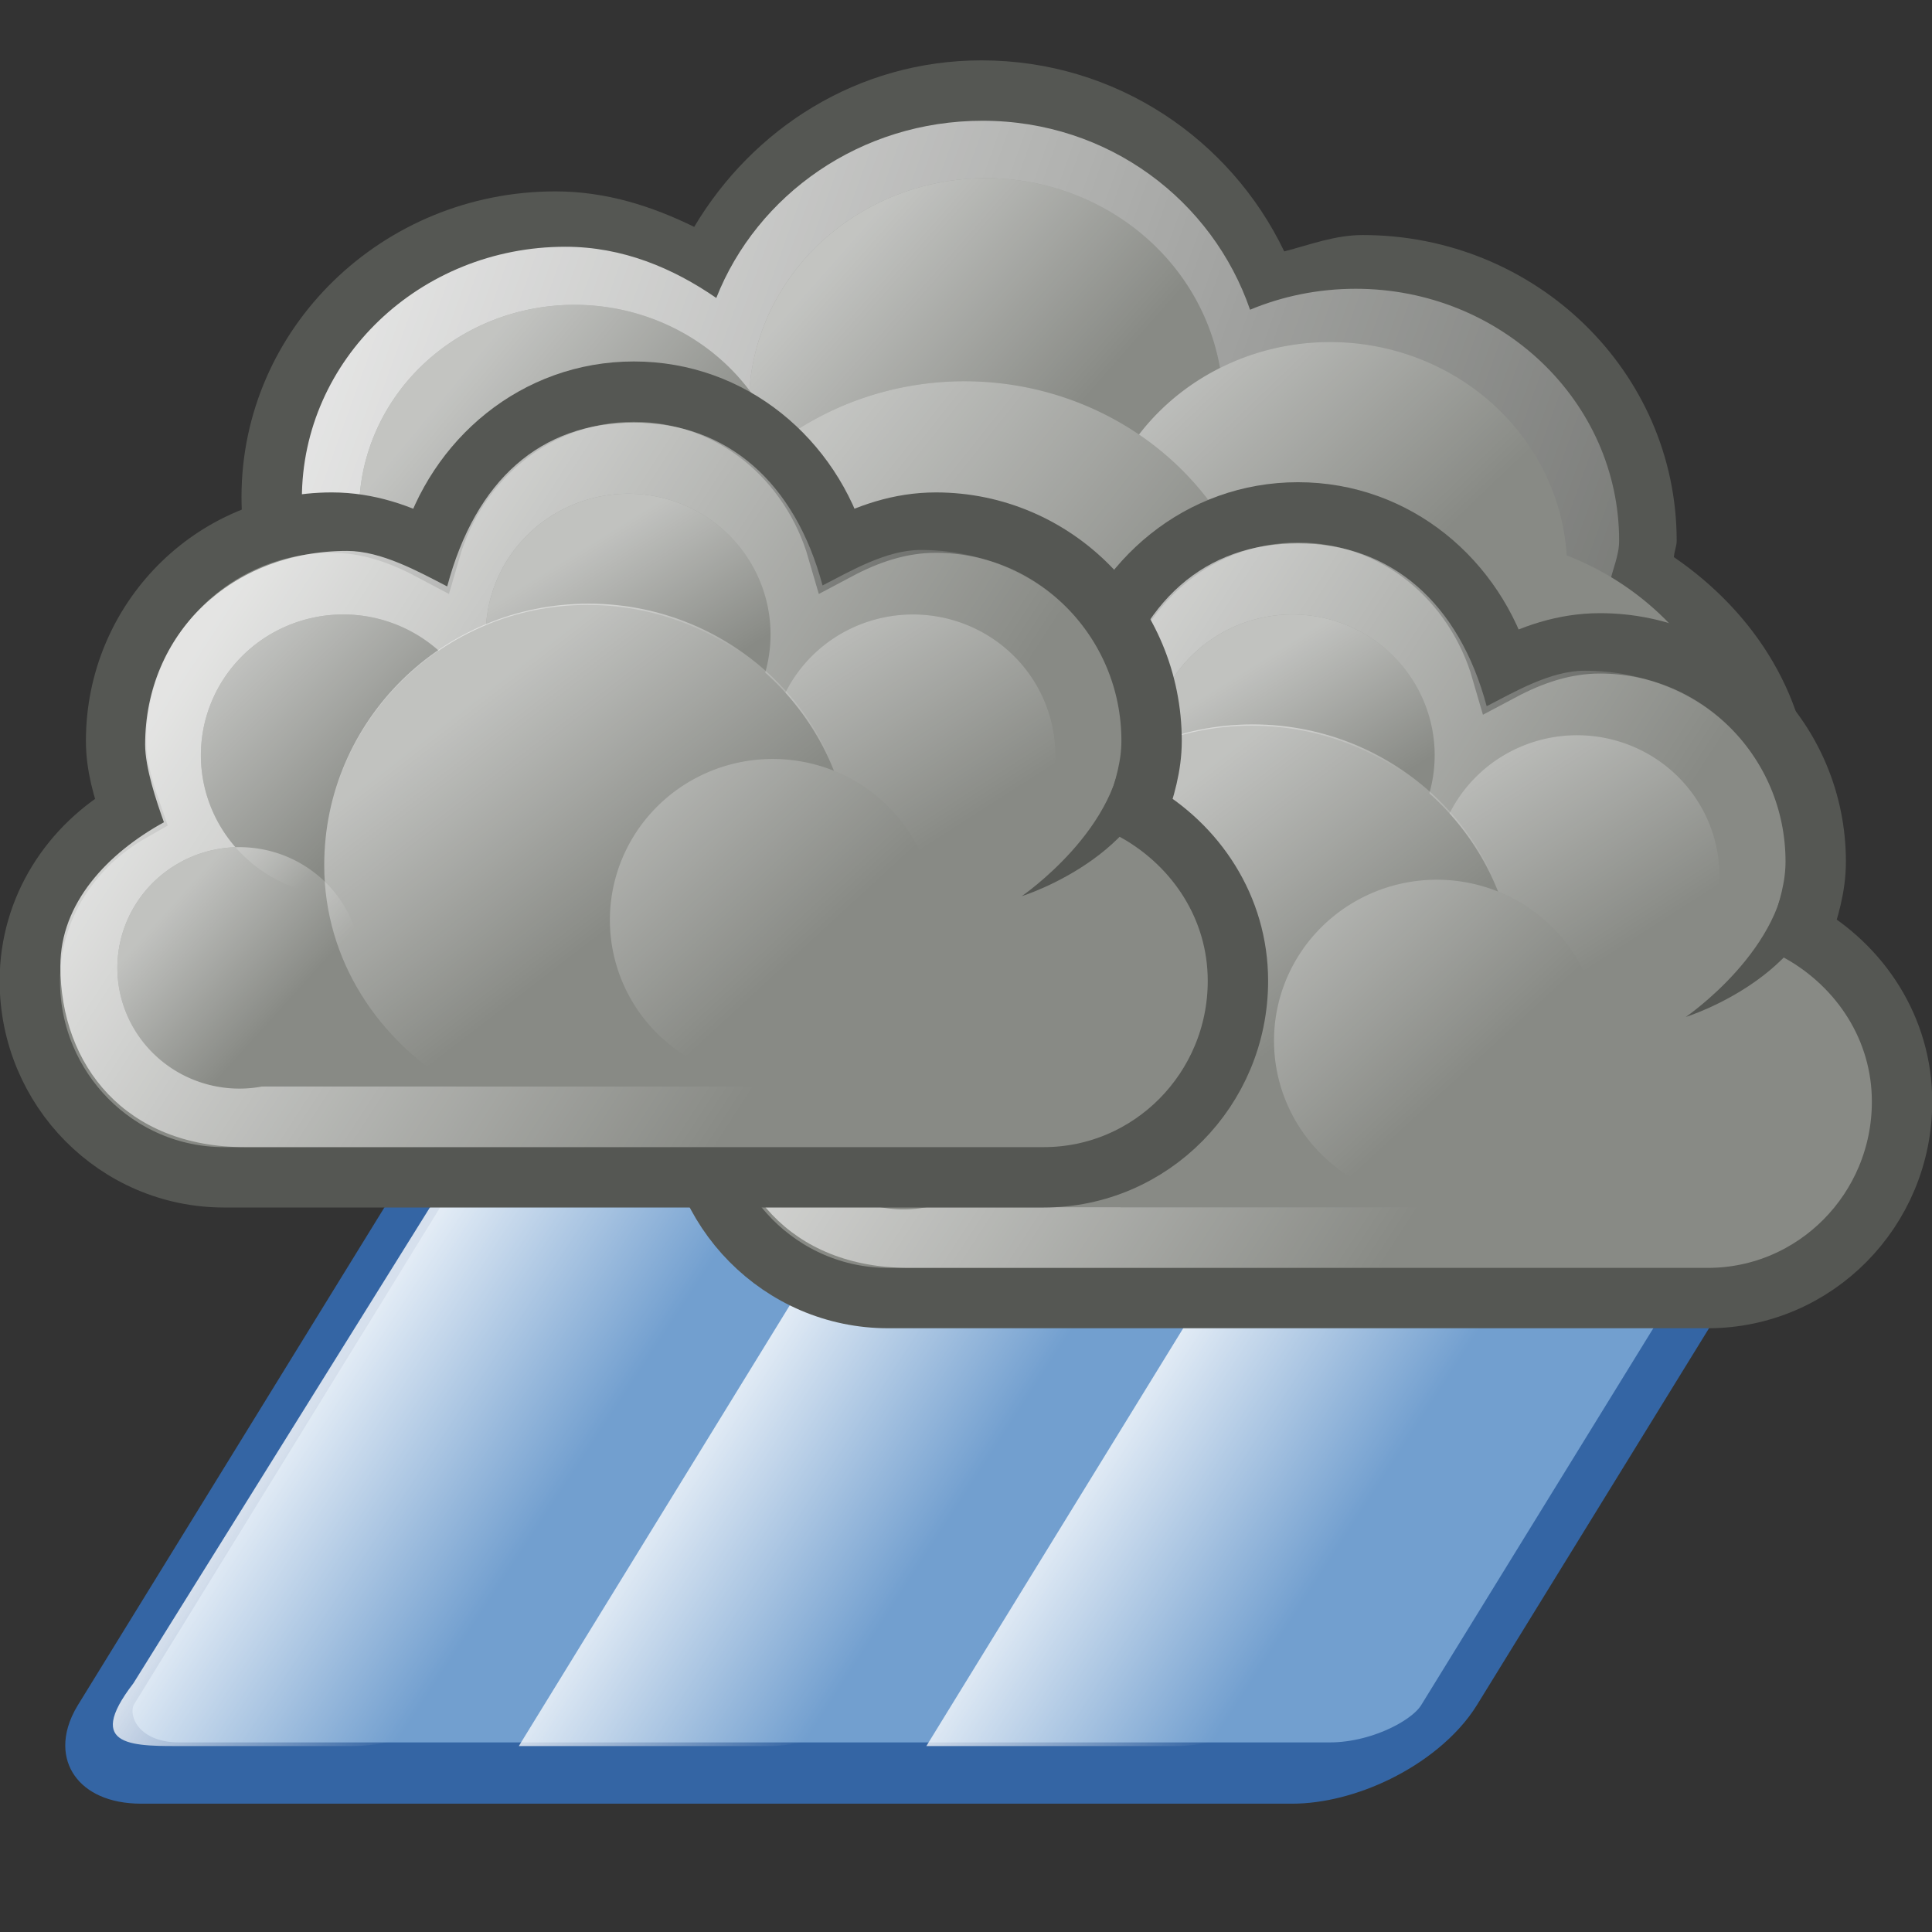 <?xml version="1.0" encoding="UTF-8" standalone="no"?>
<!-- Created with Inkscape (http://www.inkscape.org/) -->
<svg
   xmlns:dc="http://purl.org/dc/elements/1.1/"
   xmlns:cc="http://creativecommons.org/ns#"
   xmlns:rdf="http://www.w3.org/1999/02/22-rdf-syntax-ns#"
   xmlns:svg="http://www.w3.org/2000/svg"
   xmlns="http://www.w3.org/2000/svg"
   xmlns:xlink="http://www.w3.org/1999/xlink"
   xmlns:sodipodi="http://sodipodi.sourceforge.net/DTD/sodipodi-0.dtd"
   xmlns:inkscape="http://www.inkscape.org/namespaces/inkscape"
   width="32"
   height="32"
   id="svg1306"
   sodipodi:version="0.32"
   inkscape:version="0.46"
   sodipodi:docbase="/home/lapo/Desktop/tango-icon-theme/32x32/status"
   sodipodi:docname="weather-showers.svg"
   version="1.0"
   inkscape:output_extension="org.inkscape.output.svg.inkscape">
  <rect width="100%" height="100%" fill="#333333" stroke="none"/>
  <defs
     id="defs1308">
    <inkscape:perspective
       sodipodi:type="inkscape:persp3d"
       inkscape:vp_x="0 : 16 : 1"
       inkscape:vp_y="0 : 1000 : 0"
       inkscape:vp_z="32 : 16 : 1"
       inkscape:persp3d-origin="16 : 10.666667 : 1"
       id="perspective127" />
    <linearGradient
       inkscape:collect="always"
       id="linearGradient8397">
      <stop
         style="stop-color:#ffffff;stop-opacity:1;"
         offset="0"
         id="stop8400" />
      <stop
         style="stop-color:#ffffff;stop-opacity:0;"
         offset="1"
         id="stop8402" />
    </linearGradient>
    <linearGradient
       inkscape:collect="always"
       id="linearGradient8315">
      <stop
         style="stop-color:#ffffff;stop-opacity:1;"
         offset="0"
         id="stop8317" />
      <stop
         style="stop-color:#ffffff;stop-opacity:0;"
         offset="1"
         id="stop8319" />
    </linearGradient>
    <linearGradient
       inkscape:collect="always"
       id="linearGradient8381">
      <stop
         style="stop-color:#ffffff;stop-opacity:1;"
         offset="0"
         id="stop8383" />
      <stop
         style="stop-color:#ffffff;stop-opacity:0;"
         offset="1"
         id="stop8385" />
    </linearGradient>
    <linearGradient
       inkscape:collect="always"
       id="linearGradient8331">
      <stop
         style="stop-color:#ffffff;stop-opacity:1;"
         offset="0"
         id="stop8333" />
      <stop
         style="stop-color:#ffffff;stop-opacity:0;"
         offset="1"
         id="stop8335" />
    </linearGradient>
    <linearGradient
       inkscape:collect="always"
       id="linearGradient8302">
      <stop
         style="stop-color:#ffffff;stop-opacity:1;"
         offset="0"
         id="stop8304" />
      <stop
         style="stop-color:#ffffff;stop-opacity:0;"
         offset="1"
         id="stop8306" />
    </linearGradient>
    <linearGradient
       inkscape:collect="always"
       id="linearGradient6549">
      <stop
         style="stop-color:#ffffff;stop-opacity:1;"
         offset="0"
         id="stop6551" />
      <stop
         style="stop-color:#ffffff;stop-opacity:0;"
         offset="1"
         id="stop6553" />
    </linearGradient>
    <linearGradient
       inkscape:collect="always"
       id="linearGradient6527">
      <stop
         style="stop-color:#ffffff;stop-opacity:1;"
         offset="0"
         id="stop6530" />
      <stop
         style="stop-color:#ffffff;stop-opacity:0;"
         offset="1"
         id="stop6532" />
    </linearGradient>
    <linearGradient
       inkscape:collect="always"
       id="linearGradient6538">
      <stop
         style="stop-color:#ffffff;stop-opacity:1;"
         offset="0"
         id="stop6540" />
      <stop
         style="stop-color:#ffffff;stop-opacity:0;"
         offset="1"
         id="stop6542" />
    </linearGradient>
    <linearGradient
       inkscape:collect="always"
       id="linearGradient6513">
      <stop
         style="stop-color:#ffffff;stop-opacity:1;"
         offset="0"
         id="stop6515" />
      <stop
         style="stop-color:#ffffff;stop-opacity:0;"
         offset="1"
         id="stop6517" />
    </linearGradient>
    <linearGradient
       inkscape:collect="always"
       id="linearGradient6497">
      <stop
         style="stop-color:#ffffff;stop-opacity:1;"
         offset="0"
         id="stop6499" />
      <stop
         style="stop-color:#ffffff;stop-opacity:0;"
         offset="1"
         id="stop6501" />
    </linearGradient>
    <linearGradient
       inkscape:collect="always"
       id="linearGradient6470">
      <stop
         style="stop-color:#ffffff;stop-opacity:1;"
         offset="0"
         id="stop6472" />
      <stop
         style="stop-color:#ffffff;stop-opacity:0;"
         offset="1"
         id="stop6474" />
    </linearGradient>
    <linearGradient
       inkscape:collect="always"
       id="linearGradient2254">
      <stop
         style="stop-color:#ffffff;stop-opacity:1;"
         offset="0"
         id="stop2256" />
      <stop
         style="stop-color:#ffffff;stop-opacity:0;"
         offset="1"
         id="stop2258" />
    </linearGradient>
    <linearGradient
       inkscape:collect="always"
       xlink:href="#linearGradient8302"
       id="linearGradient3722"
       gradientUnits="userSpaceOnUse"
       gradientTransform="matrix(0.727,0,0,0.696,-160.091,277.171)"
       x1="228.503"
       y1="-392.306"
       x2="266.364"
       y2="-379.269" />
    <linearGradient
       inkscape:collect="always"
       xlink:href="#linearGradient8331"
       id="linearGradient3738"
       gradientUnits="userSpaceOnUse"
       x1="240.074"
       y1="-393.407"
       x2="245.827"
       y2="-388.55" />
    <linearGradient
       inkscape:collect="always"
       xlink:href="#linearGradient8381"
       id="linearGradient3740"
       gradientUnits="userSpaceOnUse"
       x1="246.74"
       y1="-391.314"
       x2="252.698"
       y2="-385.352" />
    <linearGradient
       inkscape:collect="always"
       xlink:href="#linearGradient8315"
       id="linearGradient3742"
       gradientUnits="userSpaceOnUse"
       x1="230.876"
       y1="-390.44"
       x2="235.257"
       y2="-386.959" />
    <linearGradient
       inkscape:collect="always"
       xlink:href="#linearGradient8397"
       id="linearGradient3744"
       gradientUnits="userSpaceOnUse"
       x1="238.005"
       y1="-388.475"
       x2="245.655"
       y2="-382.645" />
    <linearGradient
       inkscape:collect="always"
       xlink:href="#linearGradient6470"
       id="linearGradient3933"
       gradientUnits="userSpaceOnUse"
       gradientTransform="matrix(0.704,0,0,0.706,-186.889,321.111)"
       x1="271.022"
       y1="-441.052"
       x2="285.029"
       y2="-431.97" />
    <linearGradient
       inkscape:collect="always"
       xlink:href="#linearGradient6497"
       id="linearGradient3935"
       gradientUnits="userSpaceOnUse"
       x1="287.517"
       y1="-439.753"
       x2="289.676"
       y2="-436.322" />
    <linearGradient
       inkscape:collect="always"
       xlink:href="#linearGradient6513"
       id="linearGradient3937"
       gradientUnits="userSpaceOnUse"
       x1="286.512"
       y1="-441.291"
       x2="289.854"
       y2="-436.145" />
    <linearGradient
       inkscape:collect="always"
       xlink:href="#linearGradient6538"
       id="linearGradient3939"
       gradientUnits="userSpaceOnUse"
       x1="285.941"
       y1="-439.939"
       x2="289.391"
       y2="-436.443" />
    <linearGradient
       inkscape:collect="always"
       xlink:href="#linearGradient6527"
       id="linearGradient3941"
       gradientUnits="userSpaceOnUse"
       gradientTransform="matrix(0.715,0,0,0.705,-190.668,320.364)"
       x1="275.942"
       y1="-437.105"
       x2="279.975"
       y2="-431.918" />
    <linearGradient
       inkscape:collect="always"
       xlink:href="#linearGradient6549"
       id="linearGradient3943"
       gradientUnits="userSpaceOnUse"
       x1="286.666"
       y1="-439.484"
       x2="289.766"
       y2="-436.707" />
    <linearGradient
       inkscape:collect="always"
       xlink:href="#linearGradient6538"
       id="linearGradient3945"
       gradientUnits="userSpaceOnUse"
       x1="284.802"
       y1="-441.233"
       x2="288.9"
       y2="-436.831" />
    <linearGradient
       inkscape:collect="always"
       xlink:href="#linearGradient6470"
       id="linearGradient3999"
       gradientUnits="userSpaceOnUse"
       gradientTransform="matrix(0.704,0,0,0.706,-186.889,321.111)"
       x1="271.022"
       y1="-441.052"
       x2="285.029"
       y2="-431.97" />
    <linearGradient
       inkscape:collect="always"
       xlink:href="#linearGradient6497"
       id="linearGradient4001"
       gradientUnits="userSpaceOnUse"
       x1="287.517"
       y1="-439.753"
       x2="289.676"
       y2="-436.322" />
    <linearGradient
       inkscape:collect="always"
       xlink:href="#linearGradient6513"
       id="linearGradient4003"
       gradientUnits="userSpaceOnUse"
       x1="286.512"
       y1="-441.291"
       x2="289.854"
       y2="-436.145" />
    <linearGradient
       inkscape:collect="always"
       xlink:href="#linearGradient6538"
       id="linearGradient4005"
       gradientUnits="userSpaceOnUse"
       x1="285.941"
       y1="-439.939"
       x2="289.391"
       y2="-436.443" />
    <linearGradient
       inkscape:collect="always"
       xlink:href="#linearGradient6527"
       id="linearGradient4007"
       gradientUnits="userSpaceOnUse"
       gradientTransform="matrix(0.715,0,0,0.705,-190.668,320.364)"
       x1="275.942"
       y1="-437.105"
       x2="279.975"
       y2="-431.918" />
    <linearGradient
       inkscape:collect="always"
       xlink:href="#linearGradient6549"
       id="linearGradient4009"
       gradientUnits="userSpaceOnUse"
       x1="286.666"
       y1="-439.484"
       x2="289.766"
       y2="-436.707" />
    <linearGradient
       inkscape:collect="always"
       xlink:href="#linearGradient6538"
       id="linearGradient4011"
       gradientUnits="userSpaceOnUse"
       x1="284.802"
       y1="-441.233"
       x2="288.9"
       y2="-436.831" />
    <linearGradient
       inkscape:collect="always"
       xlink:href="#linearGradient2254"
       id="linearGradient3873"
       gradientUnits="userSpaceOnUse"
       gradientTransform="matrix(1.088,0,-0.544,0.675,265.981,77.501)"
       x1="-137.496"
       y1="-425.287"
       x2="-130.609"
       y2="-425.287" />
    <linearGradient
       inkscape:collect="always"
       xlink:href="#linearGradient2254"
       id="linearGradient3875"
       gradientUnits="userSpaceOnUse"
       gradientTransform="matrix(1.071,0,-0.535,0.675,277.514,77.508)"
       x1="-137.496"
       y1="-425.287"
       x2="-130.609"
       y2="-425.287" />
    <linearGradient
       inkscape:collect="always"
       xlink:href="#linearGradient2254"
       id="linearGradient3877"
       gradientUnits="userSpaceOnUse"
       gradientTransform="matrix(1.071,0,-0.535,0.675,287.514,77.508)"
       x1="-137.496"
       y1="-425.287"
       x2="-130.609"
       y2="-425.287" />
  </defs>
  <sodipodi:namedview
     id="base"
     pagecolor="#ffffff"
     bordercolor="#666666"
     borderopacity="1.0"
     inkscape:pageopacity="0.0"
     inkscape:pageshadow="2"
     inkscape:zoom="1"
     inkscape:cx="-147.04193"
     inkscape:cy="22.107789"
     inkscape:current-layer="layer1"
     showgrid="false"
     inkscape:grid-bbox="true"
     inkscape:document-units="px"
     inkscape:window-width="1200"
     inkscape:window-height="704"
     inkscape:window-x="186"
     inkscape:window-y="144"
     inkscape:showpageshadow="false"
     width="32px"
     height="32px"
     borderlayer="true"
     showborder="false"
     inkscape:grid-points="false"
     showguides="true"
     inkscape:guide-bbox="true">
    <inkscape:grid
       id="GridFromPre046Settings"
       type="xygrid"
       originx="0px"
       originy="0px"
       spacingx="0.5px"
       spacingy="0.5px"
       color="#0000ff"
       empcolor="#0000ff"
       opacity="0.2"
       empopacity="0.4"
       empspacing="2" />
  </sodipodi:namedview>
  <g
     id="layer1"
     inkscape:label="Layer 1"
     inkscape:groupmode="layer">
    <g
       id="g11337"
       transform="matrix(0.675,0,-6.446058e-2,0.928,-242.772,217.377)">
      <rect
         transform="matrix(1,0,-0.601,0.8,0,0)"
         ry="1.518"
         rx="2.36"
         y="-270.755"
         x="189.682"
         height="17.509"
         width="32.962"
         id="rect6086"
         style="opacity:1;fill:#729fcf;fill-opacity:1;stroke:#3465a4;stroke-width:1.367;stroke-linecap:butt;stroke-linejoin:miter;stroke-miterlimit:0;stroke-dasharray:none;stroke-dashoffset:0;stroke-opacity:1" />
      <g
         style="opacity:0.8"
         transform="matrix(1,0,0,1,0,-7.86265e-2)"
         id="g10414">
        <path
           style="fill:url(#linearGradient3873);fill-opacity:1;stroke:none;stroke-width:1.155;stroke-linecap:butt;stroke-linejoin:miter;stroke-miterlimit:0;stroke-dashoffset:0;stroke-opacity:1"
           d="M 352.478,-216 L 359.396,-216 C 360.691,-216 361.33,-215.501 360.83,-214.88 L 352.152,-204.12 C 351.652,-203.5 350.207,-203 348.912,-203 L 344.869,-203 C 343.575,-203 342.31,-202.951 343.435,-204.12 C 343.435,-204.12 352.478,-216 352.478,-216 z "
           id="rect6088"
           sodipodi:nodetypes="cccccccc" />
        <path
           style="fill:url(#linearGradient3875);fill-opacity:1;stroke:none;stroke-width:1.155;stroke-linecap:butt;stroke-linejoin:miter;stroke-miterlimit:0;stroke-dashoffset:0;stroke-opacity:1"
           d="M 362.746,-216 L 369.422,-216 C 370.696,-216 371.325,-215.501 370.833,-214.88 L 362.295,-204.12 C 361.803,-203.499 360.381,-203 359.107,-203 L 353,-203 C 353,-203 362.746,-216 362.746,-216 z "
           id="path6115"
           sodipodi:nodetypes="ccccccc" />
        <path
           style="fill:url(#linearGradient3877);fill-opacity:1;stroke:none;stroke-width:1.155;stroke-linecap:butt;stroke-linejoin:miter;stroke-miterlimit:0;stroke-dashoffset:0;stroke-opacity:1"
           d="M 372.746,-216 L 379.422,-216 C 380.696,-216 381.325,-215.501 380.833,-214.88 L 372.295,-204.12 C 371.803,-203.499 370.381,-203 369.107,-203 L 363,-203 C 363,-203 372.746,-216 372.746,-216 z "
           id="path6125"
           sodipodi:nodetypes="ccccccc" />
      </g>
    </g>
    <g
       id="g3758"
       transform="translate(0,1)">
      <path
         id="path12827"
         d="M 16.257,-4.353388e-05 C 14.198,-4.353388e-05 12.462,1.138 11.498,2.758 C 10.797,2.414 10.038,2.17 9.2,2.17 C 6.33,2.17 4,4.438 4,7.233 C 4,10.028 6.33,12.296 9.2,12.296 C 10.997,12.296 12.491,11.342 13.425,9.991 C 14.267,10.489 15.2,10.85 16.257,10.85 C 16.935,10.85 17.559,10.682 18.161,10.465 C 18.539,11.093 19.037,11.608 19.646,12.025 C 19.641,12.119 19.6,12.201 19.6,12.296 C 19.6,15.091 21.93,17.359 24.8,17.359 C 27.67,17.359 30,15.091 30,12.296 C 30,10.582 29.065,9.144 27.725,8.228 C 27.73,8.133 27.771,8.052 27.771,7.956 C 27.771,5.161 25.442,2.893 22.571,2.893 C 22.109,2.893 21.698,3.054 21.271,3.164 C 20.384,1.314 18.492,-4.353388e-05 16.257,-4.353388e-05 z "
         style="fill:#555753;fill-opacity:1;stroke:none;stroke-width:1;stroke-linecap:butt;stroke-linejoin:miter;stroke-miterlimit:2;stroke-dasharray:none;stroke-dashoffset:0;stroke-opacity:1" />
      <path
         id="path12829"
         d="M 16.273,1 C 14.251,1 12.539,2.226 11.864,3.935 C 11.147,3.441 10.314,3.087 9.364,3.087 C 6.955,3.087 5,4.957 5,7.261 C 5,9.565 6.955,11.435 9.364,11.435 C 11.129,11.435 12.631,10.422 13.318,8.978 C 14.133,9.616 15.138,10.043 16.273,10.043 C 17.054,10.043 17.759,9.821 18.409,9.5 C 18.699,10.195 19.21,10.743 19.818,11.196 C 19.687,11.61 19.545,12.023 19.545,12.478 C 19.545,14.974 21.663,17 24.273,17 C 26.882,17 29,14.974 29,12.478 C 29,10.836 28.03,9.466 26.659,8.674 C 26.705,8.432 26.818,8.21 26.818,7.956 C 26.818,5.652 24.863,3.783 22.455,3.783 C 21.834,3.783 21.239,3.907 20.705,4.13 C 20.084,2.326 18.366,1 16.273,1 z "
         style="opacity:0.835;fill:url(#linearGradient3722);fill-opacity:1;stroke:none;stroke-width:1;stroke-linecap:butt;stroke-linejoin:miter;stroke-miterlimit:2;stroke-dasharray:none;stroke-dashoffset:0;stroke-opacity:1" />
      <path
         transform="matrix(0.701,0,0,0.671,-145.336,269.885)"
         d="M 248.548 -383.667 A 6.74 6.74 0 1 1  235.069,-383.667 A 6.74 6.74 0 1 1  248.548 -383.667 z"
         sodipodi:ry="6.7396116"
         sodipodi:rx="6.7396116"
         sodipodi:cy="-383.6666"
         sodipodi:cx="241.80843"
         id="path12831"
         style="fill:#888a85;fill-opacity:1;stroke:none;stroke-width:1;stroke-linecap:butt;stroke-linejoin:miter;stroke-miterlimit:2;stroke-dasharray:none;stroke-dashoffset:0;stroke-opacity:1"
         sodipodi:type="arc" />
      <g
         transform="matrix(0.714,0,0,0.684,-206.143,166.895)"
         id="g12833">
        <path
           sodipodi:type="arc"
           style="opacity:1;fill:#888a85;fill-opacity:1;stroke:none;stroke-width:1;stroke-linecap:butt;stroke-linejoin:miter;stroke-miterlimit:2;stroke-dasharray:none;stroke-dashoffset:0;stroke-opacity:1"
           id="path12835"
           sodipodi:cx="243.95184"
           sodipodi:cy="-389.30136"
           sodipodi:rx="6.2313786"
           sodipodi:ry="6.2313786"
           d="M 250.183 -389.301 A 6.231 6.231 0 1 1  237.72,-389.301 A 6.231 6.231 0 1 1  250.183 -389.301 z"
           transform="matrix(0.883,0,0,0.883,96.181,108.109)" />
        <path
           sodipodi:type="arc"
           style="opacity:0.494;fill:url(#linearGradient3738);fill-opacity:1;stroke:none;stroke-width:1;stroke-linecap:butt;stroke-linejoin:miter;stroke-miterlimit:2;stroke-dasharray:none;stroke-dashoffset:0;stroke-opacity:1"
           id="path12837"
           sodipodi:cx="243.95184"
           sodipodi:cy="-389.30136"
           sodipodi:rx="6.2313786"
           sodipodi:ry="6.2313786"
           d="M 250.183 -389.301 A 6.231 6.231 0 1 1  237.72,-389.301 A 6.231 6.231 0 1 1  250.183 -389.301 z"
           transform="matrix(0.883,0,0,0.883,96.181,108.109)" />
      </g>
      <g
         transform="matrix(0.714,0,0,0.684,-206.143,166.895)"
         id="g12839">
        <path
           sodipodi:type="arc"
           style="opacity:1;fill:#888a85;fill-opacity:1;stroke:none;stroke-width:1;stroke-linecap:butt;stroke-linejoin:miter;stroke-miterlimit:2;stroke-dasharray:none;stroke-dashoffset:0;stroke-opacity:1"
           id="path12841"
           sodipodi:cx="251.22179"
           sodipodi:cy="-385.7879"
           sodipodi:rx="6.0325046"
           sodipodi:ry="6.0325046"
           d="M 257.254 -385.788 A 6.033 6.033 0 1 1  245.189,-385.788 A 6.033 6.033 0 1 1  257.254 -385.788 z"
           transform="matrix(0.912,0,0,0.912,90.454,120.234)" />
        <path
           sodipodi:type="arc"
           style="opacity:0.494;fill:url(#linearGradient3740);fill-opacity:1;stroke:none;stroke-width:1;stroke-linecap:butt;stroke-linejoin:miter;stroke-miterlimit:2;stroke-dasharray:none;stroke-dashoffset:0;stroke-opacity:1"
           id="path12843"
           sodipodi:cx="251.22179"
           sodipodi:cy="-385.7879"
           sodipodi:rx="6.0325046"
           sodipodi:ry="6.0325046"
           d="M 257.254 -385.788 A 6.033 6.033 0 1 1  245.189,-385.788 A 6.033 6.033 0 1 1  257.254 -385.788 z"
           transform="matrix(0.912,0,0,0.912,90.454,120.234)" />
      </g>
      <g
         transform="matrix(0.714,0,0,0.684,-206.143,166.895)"
         id="g12845">
        <path
           sodipodi:type="arc"
           style="opacity:1;fill:#888a85;fill-opacity:1;stroke:none;stroke-width:1;stroke-linecap:butt;stroke-linejoin:miter;stroke-miterlimit:2;stroke-dasharray:none;stroke-dashoffset:0;stroke-opacity:1"
           id="path12847"
           sodipodi:cx="233.43362"
           sodipodi:cy="-387.88715"
           sodipodi:rx="4.3752232"
           sodipodi:ry="4.3752232"
           d="M 237.809 -387.887 A 4.375 4.375 0 1 1  229.058,-387.887 A 4.375 4.375 0 1 1  237.809 -387.887 z"
           transform="matrix(1.143,0,0,1.143,35.232,210.277)" />
        <path
           sodipodi:type="arc"
           style="opacity:0.494;fill:url(#linearGradient3742);fill-opacity:1;stroke:none;stroke-width:1;stroke-linecap:butt;stroke-linejoin:miter;stroke-miterlimit:2;stroke-dasharray:none;stroke-dashoffset:0;stroke-opacity:1"
           id="path12849"
           sodipodi:cx="233.43362"
           sodipodi:cy="-387.88715"
           sodipodi:rx="4.3752232"
           sodipodi:ry="4.3752232"
           d="M 237.809 -387.887 A 4.375 4.375 0 1 1  229.058,-387.887 A 4.375 4.375 0 1 1  237.809 -387.887 z"
           transform="matrix(1.143,0,0,1.143,35.232,210.277)" />
      </g>
      <g
         transform="matrix(0.714,0,0,0.684,-206.143,166.895)"
         id="g12851">
        <path
           sodipodi:type="arc"
           style="opacity:1;fill:#888a85;fill-opacity:1;stroke:none;stroke-width:1;stroke-linecap:butt;stroke-linejoin:miter;stroke-miterlimit:2;stroke-dasharray:none;stroke-dashoffset:0;stroke-opacity:1"
           id="path12853"
           sodipodi:cx="241.80843"
           sodipodi:cy="-383.6666"
           sodipodi:rx="6.7396116"
           sodipodi:ry="6.7396116"
           d="M 248.548 -383.667 A 6.74 6.74 0 1 1  235.069,-383.667 A 6.74 6.74 0 1 1  248.548 -383.667 z"
           transform="matrix(1.039,0,0,1.039,59.849,169.49)" />
        <path
           sodipodi:type="arc"
           style="opacity:0.494;fill:url(#linearGradient3744);fill-opacity:1;stroke:none;stroke-width:1;stroke-linecap:butt;stroke-linejoin:miter;stroke-miterlimit:2;stroke-dasharray:none;stroke-dashoffset:0;stroke-opacity:1"
           id="path12855"
           sodipodi:cx="241.80843"
           sodipodi:cy="-383.6666"
           sodipodi:rx="6.7396116"
           sodipodi:ry="6.7396116"
           d="M 248.548 -383.667 A 6.74 6.74 0 1 1  235.069,-383.667 A 6.74 6.74 0 1 1  248.548 -383.667 z"
           transform="matrix(1.039,0,0,1.039,59.849,169.49)" />
      </g>
    </g>
    <g
       id="g3949"
       transform="translate(11,2)">
      <g
         transform="matrix(0.723,0,0,0.683,138.097,241.999)"
         id="g3951" />
      <g
         id="g3957">
        <path
           style="fill:#888a85;fill-opacity:1;stroke:#555753;stroke-width:1;stroke-linecap:butt;stroke-linejoin:miter;stroke-miterlimit:2;stroke-dasharray:none;stroke-dashoffset:0;stroke-opacity:1"
           d="M 10.499,6.487 C 8.876,6.487 7.562,7.608 7.127,9.108 C 6.631,8.845 6.094,8.656 5.496,8.656 C 3.524,8.656 1.923,10.275 1.923,12.271 C 1.923,12.689 2.039,13.071 2.169,13.445 C 1.187,14.003 0.494,15.028 0.494,16.247 C 0.494,18.043 1.935,19.5 3.71,19.5 C 3.836,19.5 17.161,19.5 17.288,19.5 C 19.063,19.5 20.504,18.043 20.504,16.247 C 20.504,15.028 19.81,14.003 18.829,13.445 C 18.958,13.071 19.074,12.689 19.074,12.271 C 19.074,10.275 17.474,8.656 15.501,8.656 C 14.903,8.656 14.366,8.845 13.871,9.108 C 13.436,7.608 12.122,6.487 10.499,6.487 z "
           id="path3959"
           sodipodi:nodetypes="ccsscsssscsscc" />
        <path
           style="opacity:0.773;fill:url(#linearGradient3999);fill-opacity:1;stroke:none;stroke-width:1;stroke-linecap:butt;stroke-linejoin:miter;stroke-miterlimit:2;stroke-dasharray:none;stroke-dashoffset:0;stroke-opacity:1"
           d="M 10.5,7 C 8.959,7 7.88,7.943 7.407,9.713 C 6.936,9.47 6.318,9.125 5.75,9.125 C 3.838,9.125 2.404,10.493 2.404,12.333 C 2.404,12.719 2.592,13.275 2.715,13.619 C 1.783,14.133 1,14.954 1,16 C 1,17.656 2.088,19 4.054,19 C 4.174,19 16.826,19 16.946,19 C 18.896,19 20,17.656 20,16 C 20,14.876 19.217,14.118 18.285,13.604 C 18.408,13.259 18.612,12.719 18.612,12.333 C 18.612,10.493 17.123,9.109 15.25,9.109 C 14.682,9.109 14.095,9.455 13.624,9.697 C 13.168,7.988 12.041,7 10.5,7 z "
           id="path3961"
           sodipodi:nodetypes="ccsscsssscsscc" />
        <g
           id="g3963"
           transform="matrix(0.943,0,0,0.946,0.524,0.862)">
          <path
             transform="matrix(0.755,0,0,0.744,-207.246,335.768)"
             d="M 291.688 -437.594 A 3.312 3.312 0 1 1  285.062,-437.594 A 3.312 3.312 0 1 1  291.688 -437.594 z"
             sodipodi:ry="3.3125"
             sodipodi:rx="3.3125"
             sodipodi:cy="-437.59375"
             sodipodi:cx="288.375"
             id="path3965"
             style="fill:#888a85;fill-opacity:1;stroke:none;stroke-width:1;stroke-linecap:butt;stroke-linejoin:miter;stroke-miterlimit:2;stroke-dasharray:none;stroke-dashoffset:0;stroke-opacity:1"
             sodipodi:type="arc" />
          <path
             transform="matrix(0.755,0,0,0.744,-207.246,335.768)"
             d="M 291.688 -437.594 A 3.312 3.312 0 1 1  285.062,-437.594 A 3.312 3.312 0 1 1  291.688 -437.594 z"
             sodipodi:ry="3.3125"
             sodipodi:rx="3.3125"
             sodipodi:cy="-437.59375"
             sodipodi:cx="288.375"
             id="path3967"
             style="opacity:0.478;fill:url(#linearGradient4001);fill-opacity:1;stroke:none;stroke-width:1;stroke-linecap:butt;stroke-linejoin:miter;stroke-miterlimit:2;stroke-dasharray:none;stroke-dashoffset:0;stroke-opacity:1"
             sodipodi:type="arc" />
          <rect
             y="11.771"
             x="3.71"
             height="6.341"
             width="14.293"
             id="rect3969"
             style="fill:#888a85;fill-opacity:1;stroke:none;stroke-width:1;stroke-linecap:butt;stroke-linejoin:miter;stroke-miterlimit:2;stroke-dasharray:none;stroke-dashoffset:0;stroke-opacity:1" />
          <path
             transform="matrix(0.647,0,0,0.638,-182.929,295.22)"
             d="M 291.688 -437.594 A 3.312 3.312 0 1 1  285.062,-437.594 A 3.312 3.312 0 1 1  291.688 -437.594 z"
             sodipodi:ry="3.3125"
             sodipodi:rx="3.3125"
             sodipodi:cy="-437.59375"
             sodipodi:cx="288.375"
             id="path3971"
             style="fill:#888a85;fill-opacity:1;stroke:none;stroke-width:1;stroke-linecap:butt;stroke-linejoin:miter;stroke-miterlimit:2;stroke-dasharray:none;stroke-dashoffset:0;stroke-opacity:1"
             sodipodi:type="arc" />
          <path
             transform="matrix(0.755,0,0,0.744,-202.244,337.882)"
             d="M 291.688 -437.594 A 3.312 3.312 0 1 1  285.062,-437.594 A 3.312 3.312 0 1 1  291.688 -437.594 z"
             sodipodi:ry="3.3125"
             sodipodi:rx="3.3125"
             sodipodi:cy="-437.59375"
             sodipodi:cx="288.375"
             id="path3973"
             style="fill:#888a85;fill-opacity:1;stroke:none;stroke-width:1;stroke-linecap:butt;stroke-linejoin:miter;stroke-miterlimit:2;stroke-dasharray:none;stroke-dashoffset:0;stroke-opacity:1"
             sodipodi:type="arc" />
          <path
             transform="matrix(0.755,0,0,0.744,-202.244,337.882)"
             d="M 291.688 -437.594 A 3.312 3.312 0 1 1  285.062,-437.594 A 3.312 3.312 0 1 1  291.688 -437.594 z"
             sodipodi:ry="3.3125"
             sodipodi:rx="3.3125"
             sodipodi:cy="-437.59375"
             sodipodi:cx="288.375"
             id="path3975"
             style="opacity:0.478;fill:url(#linearGradient4003);fill-opacity:1;stroke:none;stroke-width:1;stroke-linecap:butt;stroke-linejoin:miter;stroke-miterlimit:2;stroke-dasharray:none;stroke-dashoffset:0;stroke-opacity:1"
             sodipodi:type="arc" />
          <path
             transform="matrix(0.755,0,0,0.744,-212.249,337.882)"
             d="M 291.688 -437.594 A 3.312 3.312 0 1 1  285.062,-437.594 A 3.312 3.312 0 1 1  291.688 -437.594 z"
             sodipodi:ry="3.3125"
             sodipodi:rx="3.3125"
             sodipodi:cy="-437.59375"
             sodipodi:cx="288.375"
             id="path3977"
             style="fill:#888a85;fill-opacity:1;stroke:none;stroke-width:1;stroke-linecap:butt;stroke-linejoin:miter;stroke-miterlimit:2;stroke-dasharray:none;stroke-dashoffset:0;stroke-opacity:1"
             sodipodi:type="arc" />
          <path
             transform="matrix(0.755,0,0,0.744,-212.249,337.882)"
             d="M 291.688 -437.594 A 3.312 3.312 0 1 1  285.062,-437.594 A 3.312 3.312 0 1 1  291.688 -437.594 z"
             sodipodi:ry="3.3125"
             sodipodi:rx="3.3125"
             sodipodi:cy="-437.59375"
             sodipodi:cx="288.375"
             id="path3979"
             style="opacity:0.478;fill:url(#linearGradient4005);fill-opacity:1;stroke:none;stroke-width:1;stroke-linecap:butt;stroke-linejoin:miter;stroke-miterlimit:2;stroke-dasharray:none;stroke-dashoffset:0;stroke-opacity:1"
             sodipodi:type="arc" />
          <path
             id="path3981"
             d="M 9.762,9.68 C 7.204,9.68 5.139,11.737 5.139,14.259 C 5.139,15.93 6.104,17.315 7.462,18.112 L 12.084,18.112 C 13.443,17.315 14.407,15.907 14.407,14.237 C 14.407,11.715 12.32,9.68 9.762,9.68 z "
             style="fill:#888a85;fill-opacity:1;stroke:none;stroke-width:1;stroke-linecap:butt;stroke-linejoin:miter;stroke-miterlimit:2;stroke-dasharray:none;stroke-dashoffset:0;stroke-opacity:1" />
          <path
             id="path3983"
             d="M 9.784,9.658 C 7.22,9.658 5.139,11.709 5.139,14.237 C 5.139,15.912 6.1,17.314 7.462,18.112 L 12.107,18.112 C 13.468,17.314 14.429,15.912 14.429,14.237 C 14.429,11.709 12.348,9.658 9.784,9.658 z "
             style="opacity:0.478;fill:url(#linearGradient4007);fill-opacity:1;stroke:none;stroke-width:1;stroke-linecap:butt;stroke-linejoin:miter;stroke-miterlimit:2;stroke-dasharray:none;stroke-dashoffset:0;stroke-opacity:1" />
          <path
             transform="matrix(0.647,0,0,0.638,-182.929,295.22)"
             d="M 291.688 -437.594 A 3.312 3.312 0 1 1  285.062,-437.594 A 3.312 3.312 0 1 1  291.688 -437.594 z"
             sodipodi:ry="3.3125"
             sodipodi:rx="3.3125"
             sodipodi:cy="-437.59375"
             sodipodi:cx="288.375"
             id="path3985"
             style="opacity:0.478;fill:url(#linearGradient4009);fill-opacity:1;stroke:none;stroke-width:1;stroke-linecap:butt;stroke-linejoin:miter;stroke-miterlimit:2;stroke-dasharray:none;stroke-dashoffset:0;stroke-opacity:1"
             sodipodi:type="arc" />
          <path
             transform="matrix(0.863,0,0,0.851,-235.852,387.589)"
             d="M 291.688 -437.594 A 3.312 3.312 0 1 1  285.062,-437.594 A 3.312 3.312 0 1 1  291.688 -437.594 z"
             sodipodi:ry="3.3125"
             sodipodi:rx="3.3125"
             sodipodi:cy="-437.59375"
             sodipodi:cx="288.375"
             id="path3987"
             style="fill:#888a85;fill-opacity:1;stroke:none;stroke-width:1;stroke-linecap:butt;stroke-linejoin:miter;stroke-miterlimit:2;stroke-dasharray:none;stroke-dashoffset:0;stroke-opacity:1"
             sodipodi:type="arc" />
          <path
             transform="matrix(0.863,0,0,0.851,-235.852,387.589)"
             d="M 291.688 -437.594 A 3.312 3.312 0 1 1  285.062,-437.594 A 3.312 3.312 0 1 1  291.688 -437.594 z"
             sodipodi:ry="3.3125"
             sodipodi:rx="3.3125"
             sodipodi:cy="-437.59375"
             sodipodi:cx="288.375"
             id="path3989"
             style="opacity:0.478;fill:url(#linearGradient4011);fill-opacity:1;stroke:none;stroke-width:1;stroke-linecap:butt;stroke-linejoin:miter;stroke-miterlimit:2;stroke-dasharray:none;stroke-dashoffset:0;stroke-opacity:1"
             sodipodi:type="arc" />
        </g>
        <path
           style="fill:#555753;fill-opacity:1;fill-rule:evenodd;stroke:none;stroke-width:1px;stroke-linecap:butt;stroke-linejoin:miter;stroke-opacity:1"
           d="M 19.258,12.227 C 19.257,14.118 16.922,14.844 16.922,14.844 C 16.922,14.844 18.6,13.698 18.592,12.233 C 18.592,12.233 19.258,12.227 19.258,12.227 z "
           id="path3991"
           sodipodi:nodetypes="ccss" />
      </g>
    </g>
    <g
       id="g3905">
      <g
         transform="matrix(0.723,0,0,0.683,138.097,241.999)"
         id="g11183" />
      <g
         id="g3885">
        <path
           style="fill:#888a85;fill-opacity:1;stroke:#555753;stroke-width:1;stroke-linecap:butt;stroke-linejoin:miter;stroke-miterlimit:2;stroke-dasharray:none;stroke-dashoffset:0;stroke-opacity:1"
           d="M 10.499,6.487 C 8.876,6.487 7.562,7.608 7.127,9.108 C 6.631,8.845 6.094,8.656 5.496,8.656 C 3.524,8.656 1.923,10.275 1.923,12.271 C 1.923,12.689 2.039,13.071 2.169,13.445 C 1.187,14.003 0.494,15.028 0.494,16.247 C 0.494,18.043 1.935,19.5 3.71,19.5 C 3.836,19.5 17.161,19.5 17.288,19.5 C 19.063,19.5 20.504,18.043 20.504,16.247 C 20.504,15.028 19.81,14.003 18.829,13.445 C 18.958,13.071 19.074,12.689 19.074,12.271 C 19.074,10.275 17.474,8.656 15.501,8.656 C 14.903,8.656 14.366,8.845 13.871,9.108 C 13.436,7.608 12.122,6.487 10.499,6.487 z "
           id="path12893"
           sodipodi:nodetypes="ccsscsssscsscc" />
        <path
           style="opacity:0.773;fill:url(#linearGradient3933);fill-opacity:1;stroke:none;stroke-width:1;stroke-linecap:butt;stroke-linejoin:miter;stroke-miterlimit:2;stroke-dasharray:none;stroke-dashoffset:0;stroke-opacity:1"
           d="M 10.5,7 C 8.959,7 7.88,7.943 7.407,9.713 C 6.936,9.47 6.318,9.125 5.75,9.125 C 3.838,9.125 2.404,10.493 2.404,12.333 C 2.404,12.719 2.592,13.275 2.715,13.619 C 1.783,14.133 1,14.954 1,16 C 1,17.656 2.088,19 4.054,19 C 4.174,19 16.826,19 16.946,19 C 18.896,19 20,17.656 20,16 C 20,14.876 19.217,14.118 18.285,13.604 C 18.408,13.259 18.612,12.719 18.612,12.333 C 18.612,10.493 17.123,9.109 15.25,9.109 C 14.682,9.109 14.095,9.455 13.624,9.697 C 13.168,7.988 12.041,7 10.5,7 z "
           id="path12895"
           sodipodi:nodetypes="ccsscsssscsscc" />
        <g
           id="g3315"
           transform="matrix(0.943,0,0,0.946,0.524,0.862)">
          <path
             transform="matrix(0.755,0,0,0.744,-207.246,335.768)"
             d="M 291.688 -437.594 A 3.312 3.312 0 1 1  285.062,-437.594 A 3.312 3.312 0 1 1  291.688 -437.594 z"
             sodipodi:ry="3.3125"
             sodipodi:rx="3.3125"
             sodipodi:cy="-437.59375"
             sodipodi:cx="288.375"
             id="path12897"
             style="fill:#888a85;fill-opacity:1;stroke:none;stroke-width:1;stroke-linecap:butt;stroke-linejoin:miter;stroke-miterlimit:2;stroke-dasharray:none;stroke-dashoffset:0;stroke-opacity:1"
             sodipodi:type="arc" />
          <path
             transform="matrix(0.755,0,0,0.744,-207.246,335.768)"
             d="M 291.688 -437.594 A 3.312 3.312 0 1 1  285.062,-437.594 A 3.312 3.312 0 1 1  291.688 -437.594 z"
             sodipodi:ry="3.3125"
             sodipodi:rx="3.3125"
             sodipodi:cy="-437.59375"
             sodipodi:cx="288.375"
             id="path12899"
             style="opacity:0.478;fill:url(#linearGradient3935);fill-opacity:1;stroke:none;stroke-width:1;stroke-linecap:butt;stroke-linejoin:miter;stroke-miterlimit:2;stroke-dasharray:none;stroke-dashoffset:0;stroke-opacity:1"
             sodipodi:type="arc" />
          <rect
             y="11.771"
             x="3.71"
             height="6.341"
             width="14.293"
             id="rect12901"
             style="fill:#888a85;fill-opacity:1;stroke:none;stroke-width:1;stroke-linecap:butt;stroke-linejoin:miter;stroke-miterlimit:2;stroke-dasharray:none;stroke-dashoffset:0;stroke-opacity:1" />
          <path
             transform="matrix(0.647,0,0,0.638,-182.929,295.22)"
             d="M 291.688 -437.594 A 3.312 3.312 0 1 1  285.062,-437.594 A 3.312 3.312 0 1 1  291.688 -437.594 z"
             sodipodi:ry="3.3125"
             sodipodi:rx="3.3125"
             sodipodi:cy="-437.59375"
             sodipodi:cx="288.375"
             id="path12903"
             style="fill:#888a85;fill-opacity:1;stroke:none;stroke-width:1;stroke-linecap:butt;stroke-linejoin:miter;stroke-miterlimit:2;stroke-dasharray:none;stroke-dashoffset:0;stroke-opacity:1"
             sodipodi:type="arc" />
          <path
             transform="matrix(0.755,0,0,0.744,-202.244,337.882)"
             d="M 291.688 -437.594 A 3.312 3.312 0 1 1  285.062,-437.594 A 3.312 3.312 0 1 1  291.688 -437.594 z"
             sodipodi:ry="3.3125"
             sodipodi:rx="3.3125"
             sodipodi:cy="-437.59375"
             sodipodi:cx="288.375"
             id="path12905"
             style="fill:#888a85;fill-opacity:1;stroke:none;stroke-width:1;stroke-linecap:butt;stroke-linejoin:miter;stroke-miterlimit:2;stroke-dasharray:none;stroke-dashoffset:0;stroke-opacity:1"
             sodipodi:type="arc" />
          <path
             transform="matrix(0.755,0,0,0.744,-202.244,337.882)"
             d="M 291.688 -437.594 A 3.312 3.312 0 1 1  285.062,-437.594 A 3.312 3.312 0 1 1  291.688 -437.594 z"
             sodipodi:ry="3.3125"
             sodipodi:rx="3.3125"
             sodipodi:cy="-437.59375"
             sodipodi:cx="288.375"
             id="path12907"
             style="opacity:0.478;fill:url(#linearGradient3937);fill-opacity:1;stroke:none;stroke-width:1;stroke-linecap:butt;stroke-linejoin:miter;stroke-miterlimit:2;stroke-dasharray:none;stroke-dashoffset:0;stroke-opacity:1"
             sodipodi:type="arc" />
          <path
             transform="matrix(0.755,0,0,0.744,-212.249,337.882)"
             d="M 291.688 -437.594 A 3.312 3.312 0 1 1  285.062,-437.594 A 3.312 3.312 0 1 1  291.688 -437.594 z"
             sodipodi:ry="3.3125"
             sodipodi:rx="3.3125"
             sodipodi:cy="-437.59375"
             sodipodi:cx="288.375"
             id="path12909"
             style="fill:#888a85;fill-opacity:1;stroke:none;stroke-width:1;stroke-linecap:butt;stroke-linejoin:miter;stroke-miterlimit:2;stroke-dasharray:none;stroke-dashoffset:0;stroke-opacity:1"
             sodipodi:type="arc" />
          <path
             transform="matrix(0.755,0,0,0.744,-212.249,337.882)"
             d="M 291.688 -437.594 A 3.312 3.312 0 1 1  285.062,-437.594 A 3.312 3.312 0 1 1  291.688 -437.594 z"
             sodipodi:ry="3.3125"
             sodipodi:rx="3.3125"
             sodipodi:cy="-437.59375"
             sodipodi:cx="288.375"
             id="path12911"
             style="opacity:0.478;fill:url(#linearGradient3939);fill-opacity:1;stroke:none;stroke-width:1;stroke-linecap:butt;stroke-linejoin:miter;stroke-miterlimit:2;stroke-dasharray:none;stroke-dashoffset:0;stroke-opacity:1"
             sodipodi:type="arc" />
          <path
             id="path12913"
             d="M 9.762,9.68 C 7.204,9.68 5.139,11.737 5.139,14.259 C 5.139,15.93 6.104,17.315 7.462,18.112 L 12.084,18.112 C 13.443,17.315 14.407,15.907 14.407,14.237 C 14.407,11.715 12.32,9.68 9.762,9.68 z "
             style="fill:#888a85;fill-opacity:1;stroke:none;stroke-width:1;stroke-linecap:butt;stroke-linejoin:miter;stroke-miterlimit:2;stroke-dasharray:none;stroke-dashoffset:0;stroke-opacity:1" />
          <path
             id="path12915"
             d="M 9.784,9.658 C 7.22,9.658 5.139,11.709 5.139,14.237 C 5.139,15.912 6.1,17.314 7.462,18.112 L 12.107,18.112 C 13.468,17.314 14.429,15.912 14.429,14.237 C 14.429,11.709 12.348,9.658 9.784,9.658 z "
             style="opacity:0.478;fill:url(#linearGradient3941);fill-opacity:1;stroke:none;stroke-width:1;stroke-linecap:butt;stroke-linejoin:miter;stroke-miterlimit:2;stroke-dasharray:none;stroke-dashoffset:0;stroke-opacity:1" />
          <path
             transform="matrix(0.647,0,0,0.638,-182.929,295.22)"
             d="M 291.688 -437.594 A 3.312 3.312 0 1 1  285.062,-437.594 A 3.312 3.312 0 1 1  291.688 -437.594 z"
             sodipodi:ry="3.3125"
             sodipodi:rx="3.3125"
             sodipodi:cy="-437.59375"
             sodipodi:cx="288.375"
             id="path12917"
             style="opacity:0.478;fill:url(#linearGradient3943);fill-opacity:1;stroke:none;stroke-width:1;stroke-linecap:butt;stroke-linejoin:miter;stroke-miterlimit:2;stroke-dasharray:none;stroke-dashoffset:0;stroke-opacity:1"
             sodipodi:type="arc" />
          <path
             transform="matrix(0.863,0,0,0.851,-235.852,387.589)"
             d="M 291.688 -437.594 A 3.312 3.312 0 1 1  285.062,-437.594 A 3.312 3.312 0 1 1  291.688 -437.594 z"
             sodipodi:ry="3.3125"
             sodipodi:rx="3.3125"
             sodipodi:cy="-437.59375"
             sodipodi:cx="288.375"
             id="path12921"
             style="fill:#888a85;fill-opacity:1;stroke:none;stroke-width:1;stroke-linecap:butt;stroke-linejoin:miter;stroke-miterlimit:2;stroke-dasharray:none;stroke-dashoffset:0;stroke-opacity:1"
             sodipodi:type="arc" />
          <path
             transform="matrix(0.863,0,0,0.851,-235.852,387.589)"
             d="M 291.688 -437.594 A 3.312 3.312 0 1 1  285.062,-437.594 A 3.312 3.312 0 1 1  291.688 -437.594 z"
             sodipodi:ry="3.3125"
             sodipodi:rx="3.3125"
             sodipodi:cy="-437.59375"
             sodipodi:cx="288.375"
             id="path12923"
             style="opacity:0.478;fill:url(#linearGradient3945);fill-opacity:1;stroke:none;stroke-width:1;stroke-linecap:butt;stroke-linejoin:miter;stroke-miterlimit:2;stroke-dasharray:none;stroke-dashoffset:0;stroke-opacity:1"
             sodipodi:type="arc" />
        </g>
        <path
           style="fill:#555753;fill-opacity:1;fill-rule:evenodd;stroke:none;stroke-width:1px;stroke-linecap:butt;stroke-linejoin:miter;stroke-opacity:1"
           d="M 19.258,12.227 C 19.257,14.118 16.922,14.844 16.922,14.844 C 16.922,14.844 18.6,13.698 18.592,12.233 C 18.592,12.233 19.258,12.227 19.258,12.227 z "
           id="path12919"
           sodipodi:nodetypes="ccss" />
      </g>
    </g>
  </g>
</svg>
